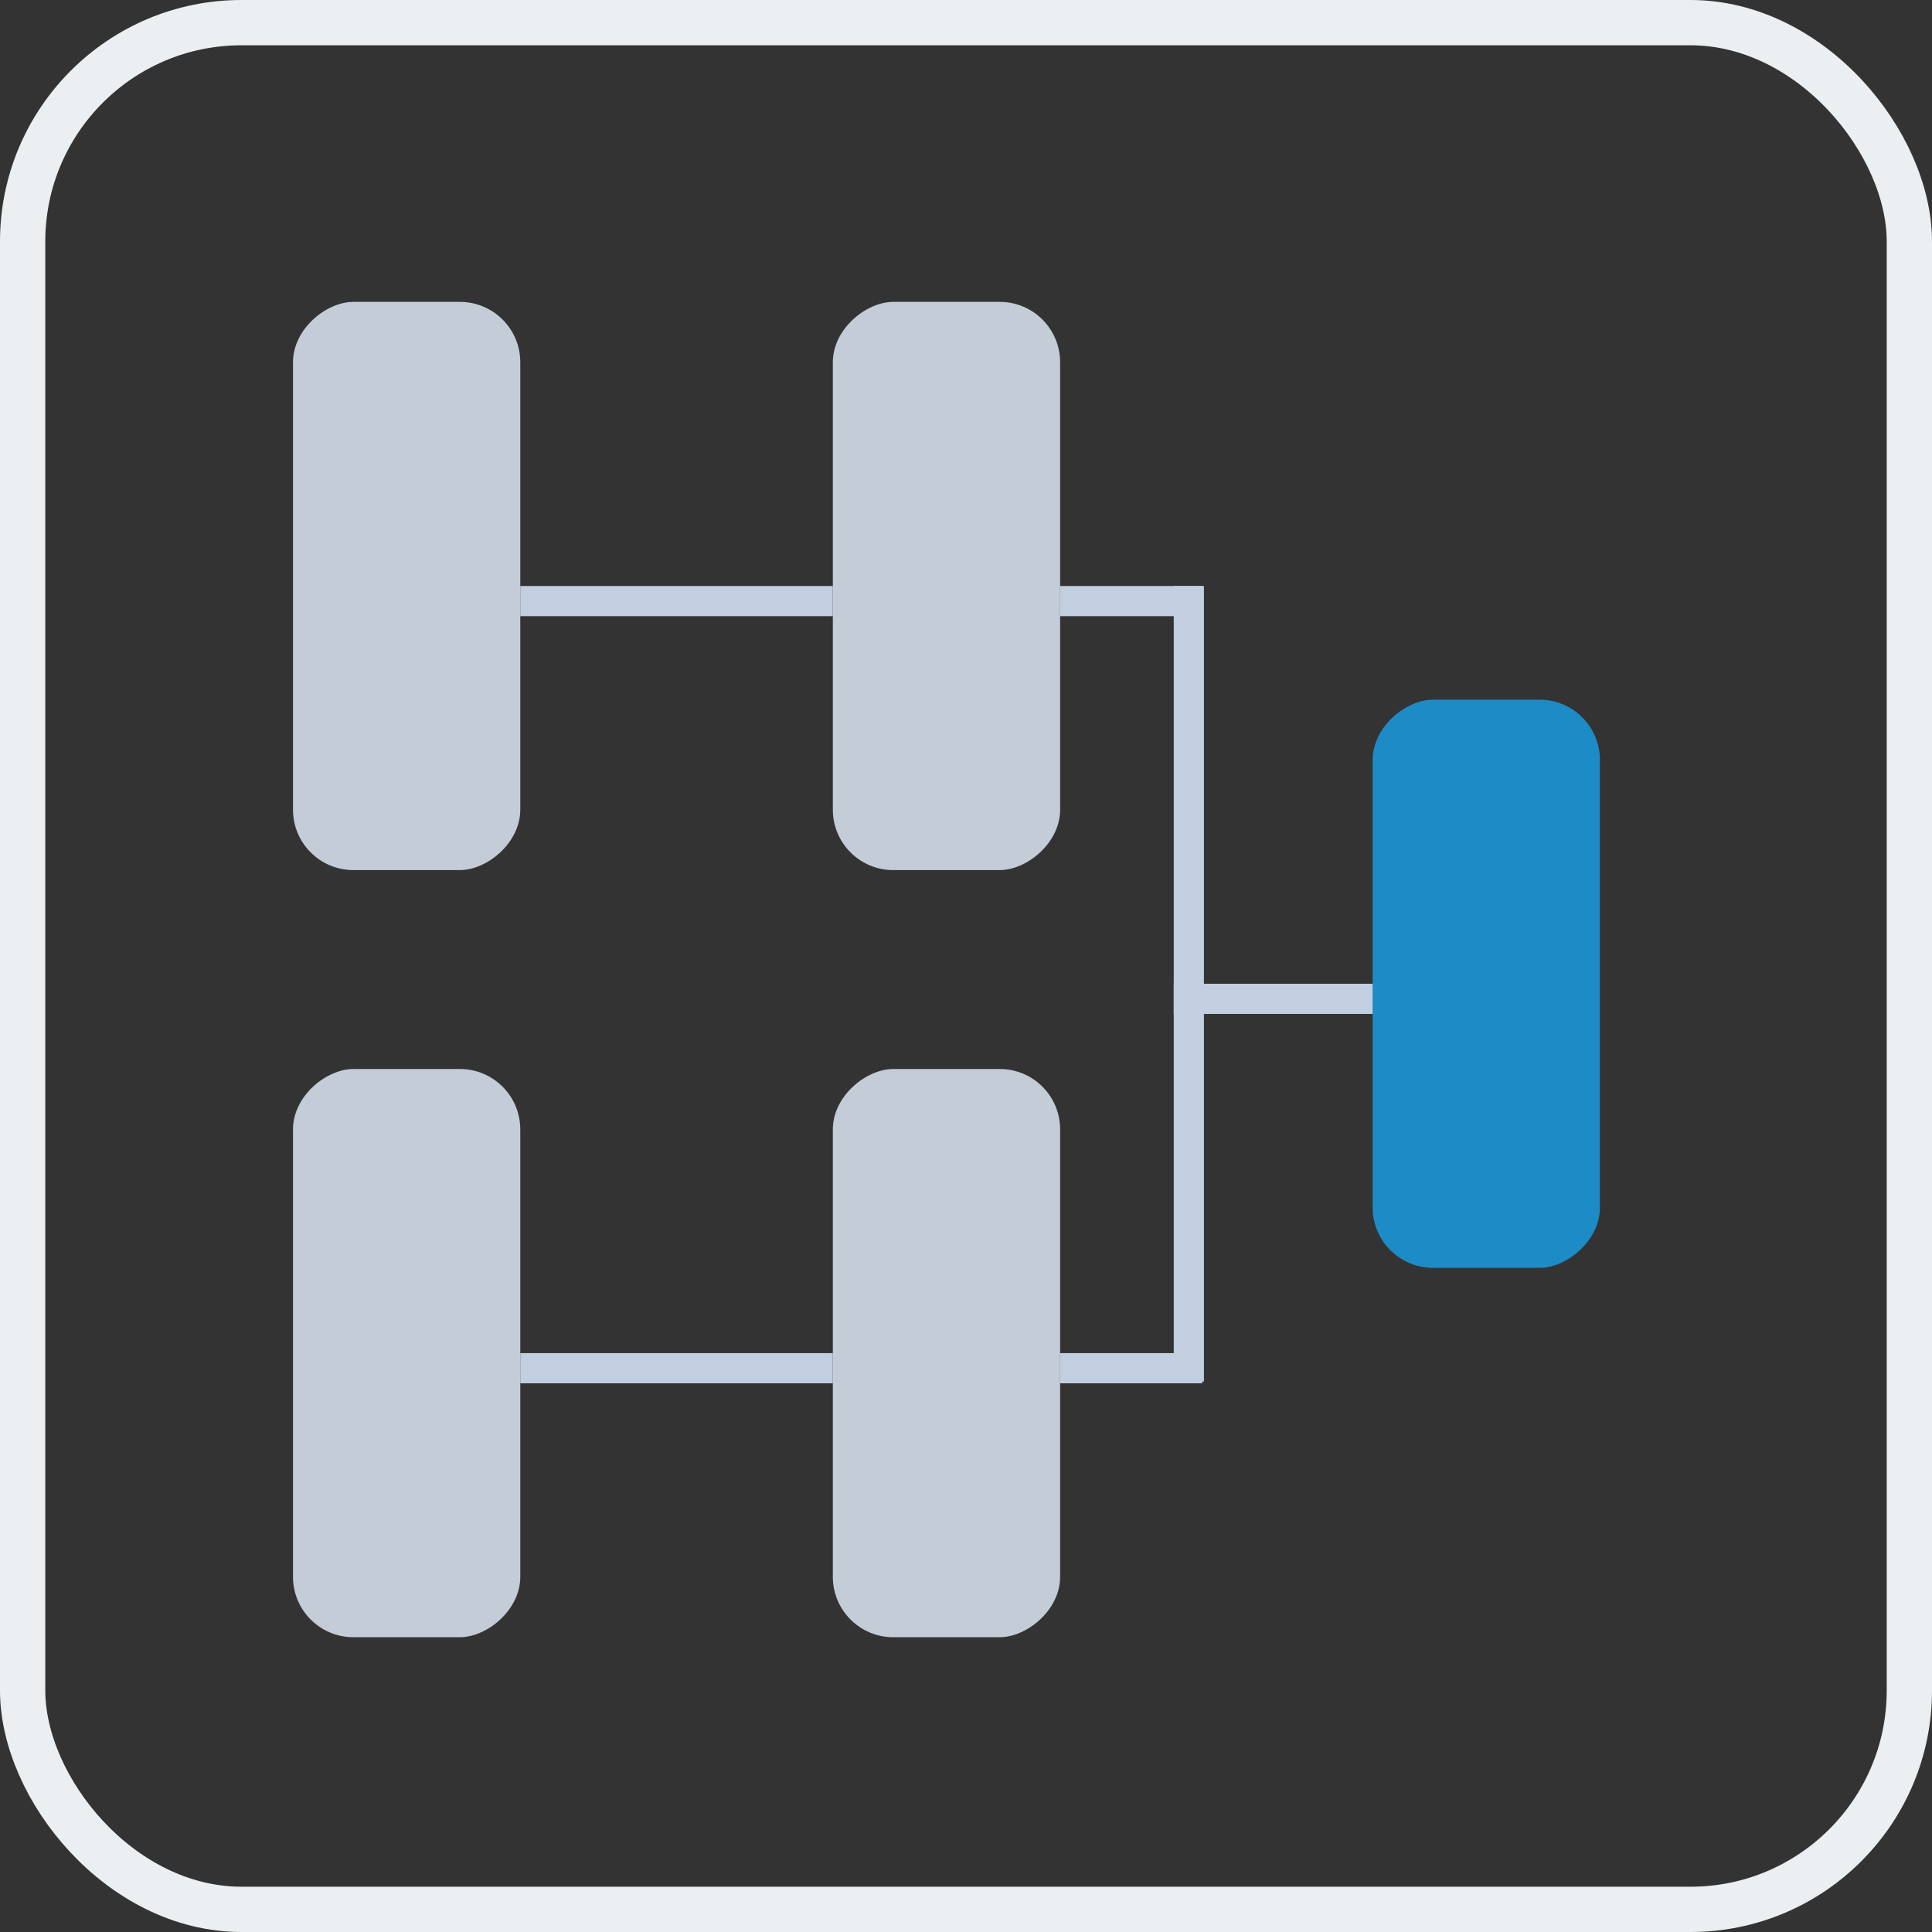 <svg width="64" height="64" viewBox="0 0 64 64" fill="none" xmlns="http://www.w3.org/2000/svg">
<rect x="0" y="0" width="64" height="64" fill="#333333" stroke="none"/>
<rect x="0.75" y="0.75" width="62.5" height="62.5" rx="7.25" stroke="#EBEFF2" stroke-width="1.5"/>
<rect x="53" y="23.177" width="18.823" height="7.529" rx="2" transform="rotate(90 53 23.177)" fill="#1D8BC5"/>
<rect x="35.118" y="10" width="18.823" height="7.529" rx="2" transform="rotate(90 35.118 10)" fill="#C4CCD7"/>
<rect x="17.235" y="10" width="18.823" height="7.529" rx="2" transform="rotate(90 17.235 10)" fill="#C4CCD7"/>
<rect x="17.235" y="35.412" width="18.823" height="7.529" rx="2" transform="rotate(90 17.235 35.412)" fill="#C4CCD7"/>
<rect x="35.118" y="35.412" width="18.823" height="7.529" rx="2" transform="rotate(90 35.118 35.412)" fill="#C4CCD7"/>
<line x1="45.471" y1="33.088" x2="38.882" y2="33.088" stroke="#C2CFE0"/>
<line x1="39.382" y1="19.412" x2="39.382" y2="45.765" stroke="#C2CFE0"/>
<line x1="39.824" y1="45.324" x2="35.118" y2="45.324" stroke="#C2CFE0"/>
<line x1="39.824" y1="19.912" x2="35.118" y2="19.912" stroke="#C2CFE0"/>
<line x1="27.588" y1="19.912" x2="17.235" y2="19.912" stroke="#C2CFE0"/>
<line x1="27.588" y1="45.324" x2="17.235" y2="45.324" stroke="#C2CFE0"/>
</svg>

